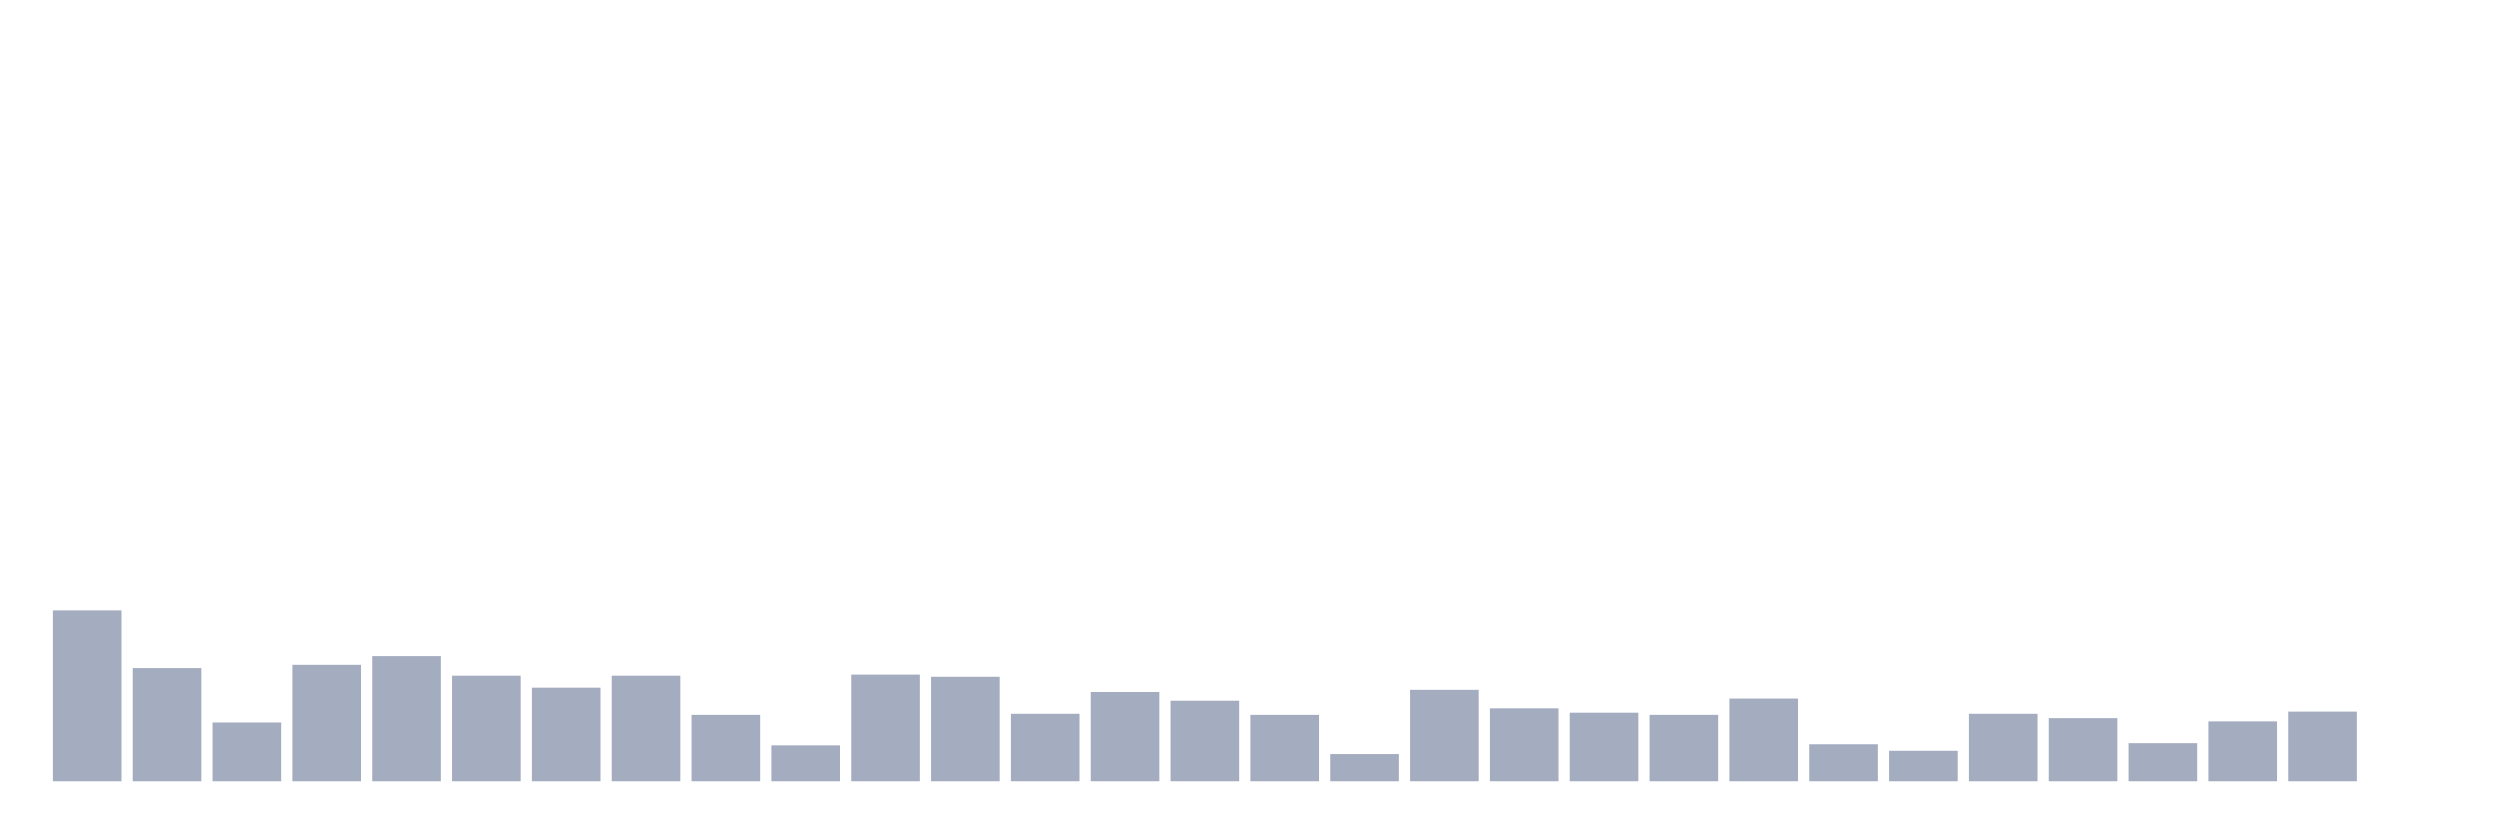 <svg xmlns="http://www.w3.org/2000/svg" viewBox="0 0 480 160"><g transform="translate(10,10)"><rect class="bar" x="0.153" width="13.175" y="107.194" height="32.806" fill="rgb(164,173,192)"></rect><rect class="bar" x="15.482" width="13.175" y="118.269" height="21.731" fill="rgb(164,173,192)"></rect><rect class="bar" x="30.81" width="13.175" y="128.716" height="11.284" fill="rgb(164,173,192)"></rect><rect class="bar" x="46.138" width="13.175" y="117.642" height="22.358" fill="rgb(164,173,192)"></rect><rect class="bar" x="61.466" width="13.175" y="115.97" height="24.03" fill="rgb(164,173,192)"></rect><rect class="bar" x="76.794" width="13.175" y="119.731" height="20.269" fill="rgb(164,173,192)"></rect><rect class="bar" x="92.123" width="13.175" y="122.03" height="17.97" fill="rgb(164,173,192)"></rect><rect class="bar" x="107.451" width="13.175" y="119.731" height="20.269" fill="rgb(164,173,192)"></rect><rect class="bar" x="122.779" width="13.175" y="127.254" height="12.746" fill="rgb(164,173,192)"></rect><rect class="bar" x="138.107" width="13.175" y="133.104" height="6.896" fill="rgb(164,173,192)"></rect><rect class="bar" x="153.436" width="13.175" y="119.522" height="20.478" fill="rgb(164,173,192)"></rect><rect class="bar" x="168.764" width="13.175" y="119.94" height="20.06" fill="rgb(164,173,192)"></rect><rect class="bar" x="184.092" width="13.175" y="127.045" height="12.955" fill="rgb(164,173,192)"></rect><rect class="bar" x="199.42" width="13.175" y="122.866" height="17.134" fill="rgb(164,173,192)"></rect><rect class="bar" x="214.748" width="13.175" y="124.537" height="15.463" fill="rgb(164,173,192)"></rect><rect class="bar" x="230.077" width="13.175" y="127.254" height="12.746" fill="rgb(164,173,192)"></rect><rect class="bar" x="245.405" width="13.175" y="134.776" height="5.224" fill="rgb(164,173,192)"></rect><rect class="bar" x="260.733" width="13.175" y="122.448" height="17.552" fill="rgb(164,173,192)"></rect><rect class="bar" x="276.061" width="13.175" y="126" height="14" fill="rgb(164,173,192)"></rect><rect class="bar" x="291.39" width="13.175" y="126.836" height="13.164" fill="rgb(164,173,192)"></rect><rect class="bar" x="306.718" width="13.175" y="127.254" height="12.746" fill="rgb(164,173,192)"></rect><rect class="bar" x="322.046" width="13.175" y="124.119" height="15.881" fill="rgb(164,173,192)"></rect><rect class="bar" x="337.374" width="13.175" y="132.896" height="7.104" fill="rgb(164,173,192)"></rect><rect class="bar" x="352.702" width="13.175" y="134.149" height="5.851" fill="rgb(164,173,192)"></rect><rect class="bar" x="368.031" width="13.175" y="127.045" height="12.955" fill="rgb(164,173,192)"></rect><rect class="bar" x="383.359" width="13.175" y="127.881" height="12.119" fill="rgb(164,173,192)"></rect><rect class="bar" x="398.687" width="13.175" y="132.687" height="7.313" fill="rgb(164,173,192)"></rect><rect class="bar" x="414.015" width="13.175" y="128.507" height="11.493" fill="rgb(164,173,192)"></rect><rect class="bar" x="429.344" width="13.175" y="126.627" height="13.373" fill="rgb(164,173,192)"></rect><rect class="bar" x="444.672" width="13.175" y="140" height="0" fill="rgb(164,173,192)"></rect></g></svg>